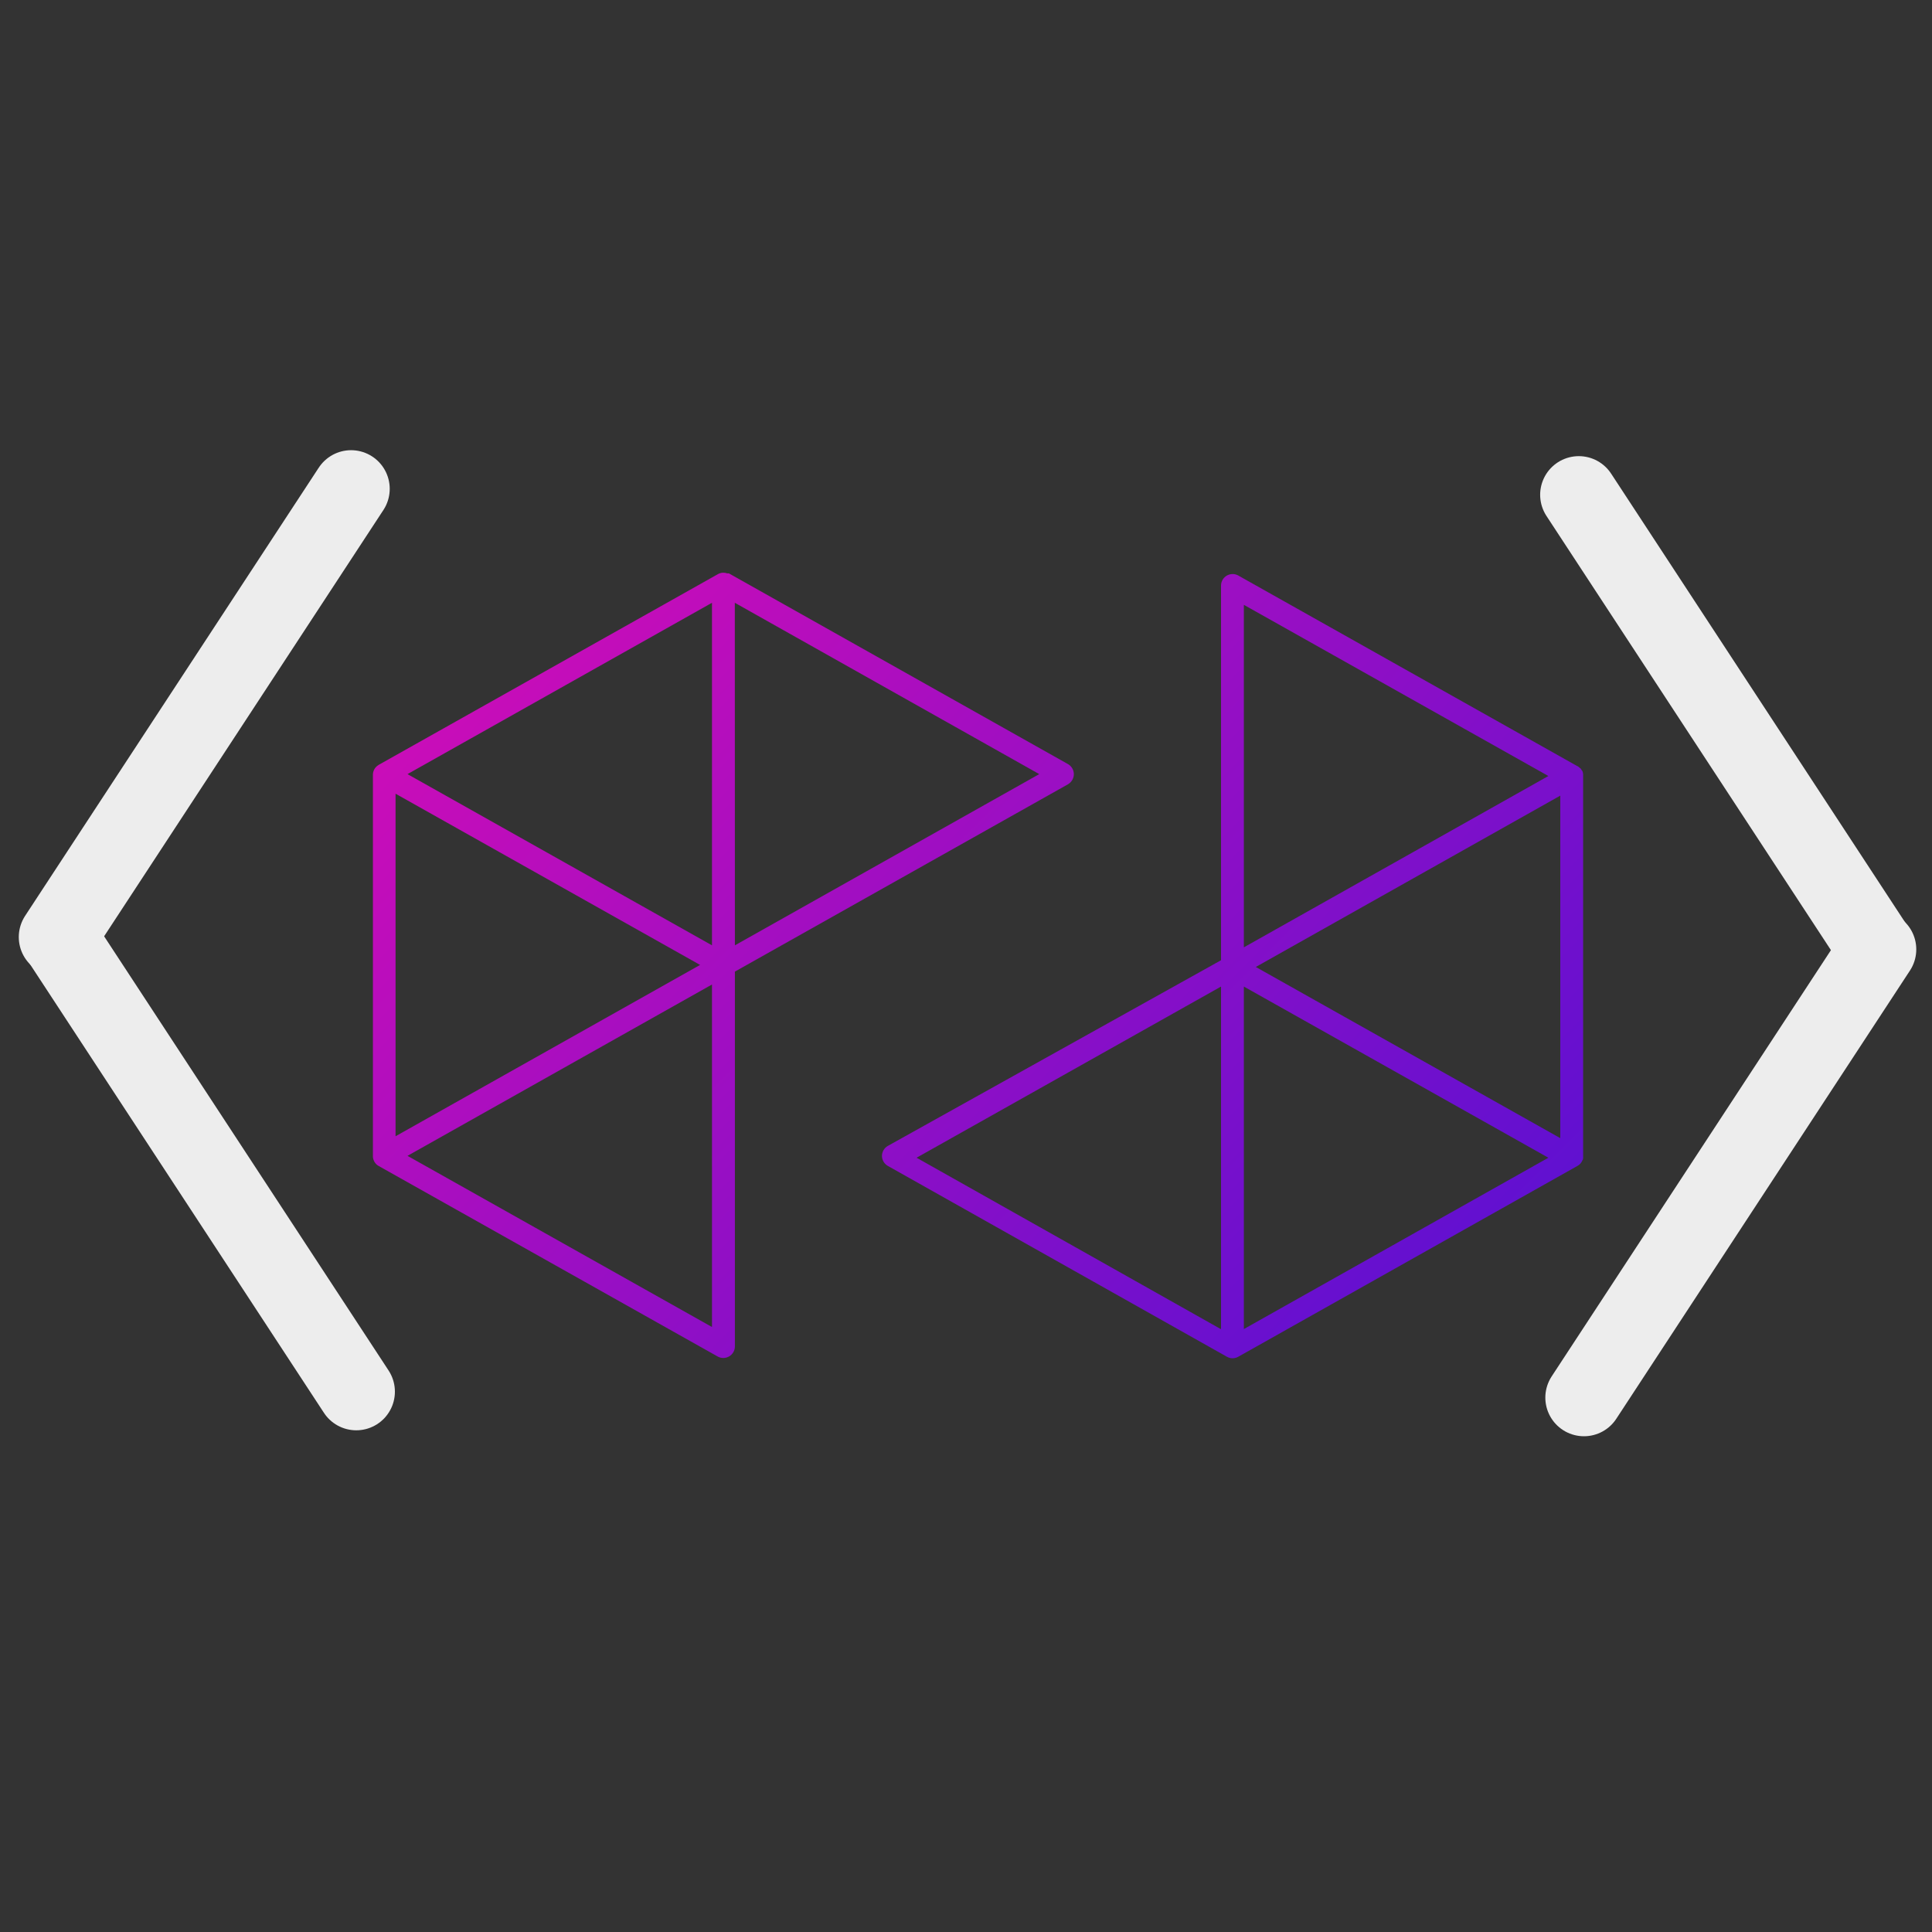 <svg id="Layer_1" data-name="Layer 1" xmlns="http://www.w3.org/2000/svg" xmlns:xlink="http://www.w3.org/1999/xlink" viewBox="0 0 500 500"><rect x="0" y="0" width="500" height="500" fill="#333333" stroke="none"/><defs><style>.cls-1,.cls-2{fill:none;}.cls-2{stroke:#ededed;stroke-linecap:round;stroke-miterlimit:10;stroke-width:20px;}.cls-3{clip-path:url(#clip-path);}.cls-4{clip-path:url(#clip-path-2);}.cls-5{fill:url(#linear-gradient);}</style><clipPath id="clip-path"><path class="cls-1" d="M409.72,299.63h0v0h0v.06a4.35,4.35,0,0,1-.1.52h-.06v0h0a3,3,0,0,1-.57.95h0a3.18,3.18,0,0,1-.73.57l-87.82,49.41a3,3,0,0,1-2,.33h0a3,3,0,0,1-.89-.33h0l-87.79-49.41a3,3,0,0,1-1.51-2.59,3,3,0,0,1,1.52-2.58L316,248.51v-97a3,3,0,0,1,4.42-2.59l87.82,49.37.05,0,0,0h0a2.92,2.92,0,0,1,.64.52H409a3,3,0,0,1,.42.65h.08a3.47,3.47,0,0,1,.21.9h0v0h0v98.79ZM325,250.25l78.8,44.3V205.91Zm-3.09-5.08,78.81-44.34-78.81-44.3Zm0,98.79,78.81-44.34-78.81-44.3Zm-84.7-44.34L316,344V255.32Zm39.26-96.69-86.28,48.52V348.5a3,3,0,0,1-4.41,2.59L97.94,301.72l0,0a2.7,2.7,0,0,1-.33-.22h0a3,3,0,0,1-1.1-2.12h0v0h0V200.34h0a3,3,0,0,1,.65-1.68h0a3.27,3.27,0,0,1,.82-.7h0l87.83-49.38h0a2.89,2.89,0,0,1,1.27-.36h.22a3.18,3.18,0,0,1,.91.17h.43l0,0,87.79,49.38a3,3,0,0,1,0,5.17Zm-86.28,41.72,78.77-44.31L190.17,156Zm-84.73,54.48,78.8,44.3V254.79Zm0-98.79,78.8,44.31V156Zm-3.09,93.72,78.81-44.34-78.81-44.31Z"/></clipPath><clipPath id="clip-path-2"><path class="cls-1" d="M48.36,245.25,147.05,74.3a10,10,0,0,1,8.66-5H353.1a10,10,0,0,1,8.66,5l98.69,171a10,10,0,0,1,0,10l-98.69,171a10,10,0,0,1-8.66,5H155.71a10,10,0,0,1-8.66-5L48.36,255.24A10,10,0,0,1,48.36,245.25Z"/></clipPath><linearGradient id="linear-gradient" x1="37.37" y1="49.9" x2="453.73" y2="466.27" gradientTransform="matrix(1, 0, 0, -1, 7.27, 508.91)" gradientUnits="userSpaceOnUse"><stop offset="0" stop-color="#161412" stop-opacity="0"/><stop offset="0" stop-color="#ff0bac"/><stop offset="0.65" stop-color="#7410cc"/><stop offset="1" stop-color="#2f12dc"/></linearGradient></defs><line class="cls-2" x1="90.86" y1="126.51" x2="14.86" y2="242.51"/><line class="cls-2" x1="92.2" y1="360.16" x2="16.2" y2="244.16"/><g class="cls-3"><g class="cls-4"><rect class="cls-5" x="58.68" y="28.59" width="388.27" height="444.46" transform="translate(503.64 -2) rotate(90)"/></g></g><line class="cls-2" x1="409.93" y1="361.7" x2="485.93" y2="245.7"/><line class="cls-2" x1="408.59" y1="128.05" x2="484.59" y2="244.05"/></svg>